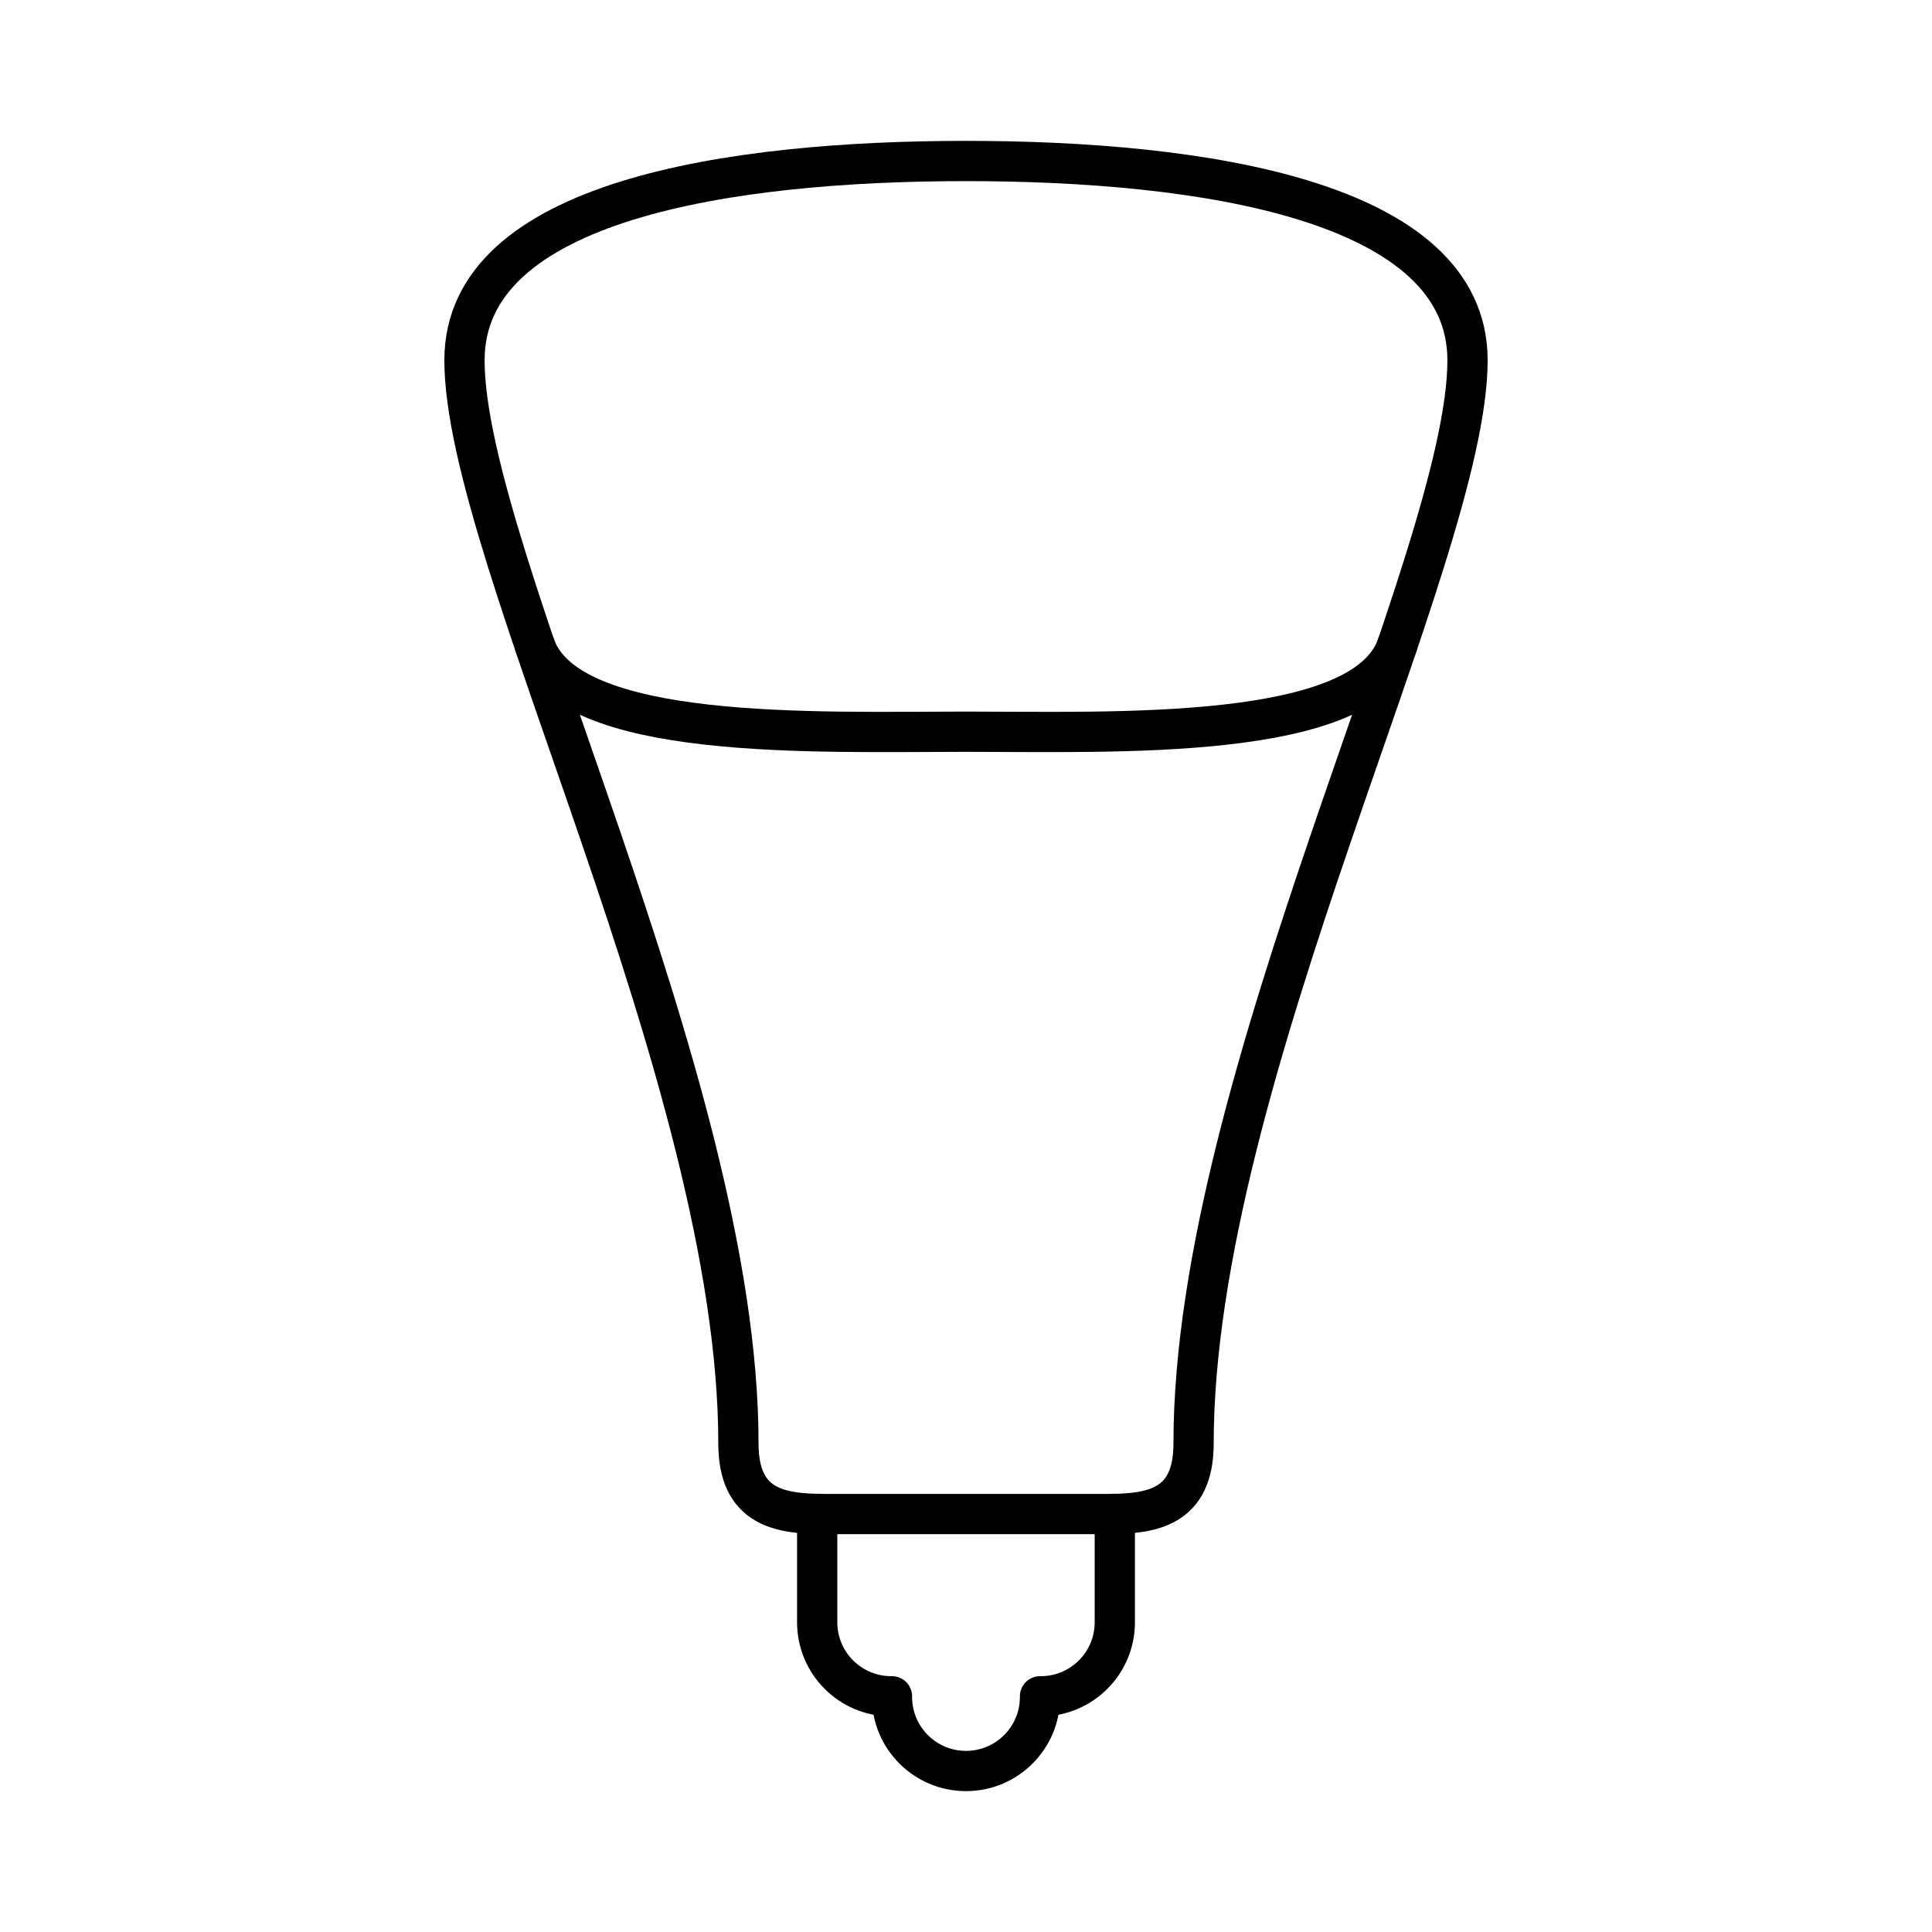 <?xml version="1.0" encoding="UTF-8"?><svg id="b" xmlns="http://www.w3.org/2000/svg" viewBox="0 0 48 48"><defs><style>.c{fill:none;stroke:#000;stroke-linecap:round;stroke-linejoin:round;}</style></defs><path class="c" d="m24,4c5.86,0,12.46.98,12.46,4.95,0,4.898-6.806,17.839-6.806,26.913,0,1.598-1.031,1.753-2.165,1.753h-3.489s-2.354,0-3.489,0-2.165-.155-2.165-1.753c0-9.074-6.806-22.015-6.806-26.913,0-3.97,6.599-4.95,12.46-4.95Z"/><path class="c" d="m34.714,16.033c-.822,2.391-6.984,2.146-10.714,2.146-3.729,0-9.891.245-10.714-2.146"/><path class="c" d="m27.697,37.611v2.694c0,1.016-.823,1.839-1.839,1.839h-.019v.017c0,1.016-.823,1.839-1.839,1.839h0c-1.016,0-1.839-.823-1.839-1.839v-.017h-.019c-1.016,0-1.839-.823-1.839-1.839v-2.694"/></svg>
